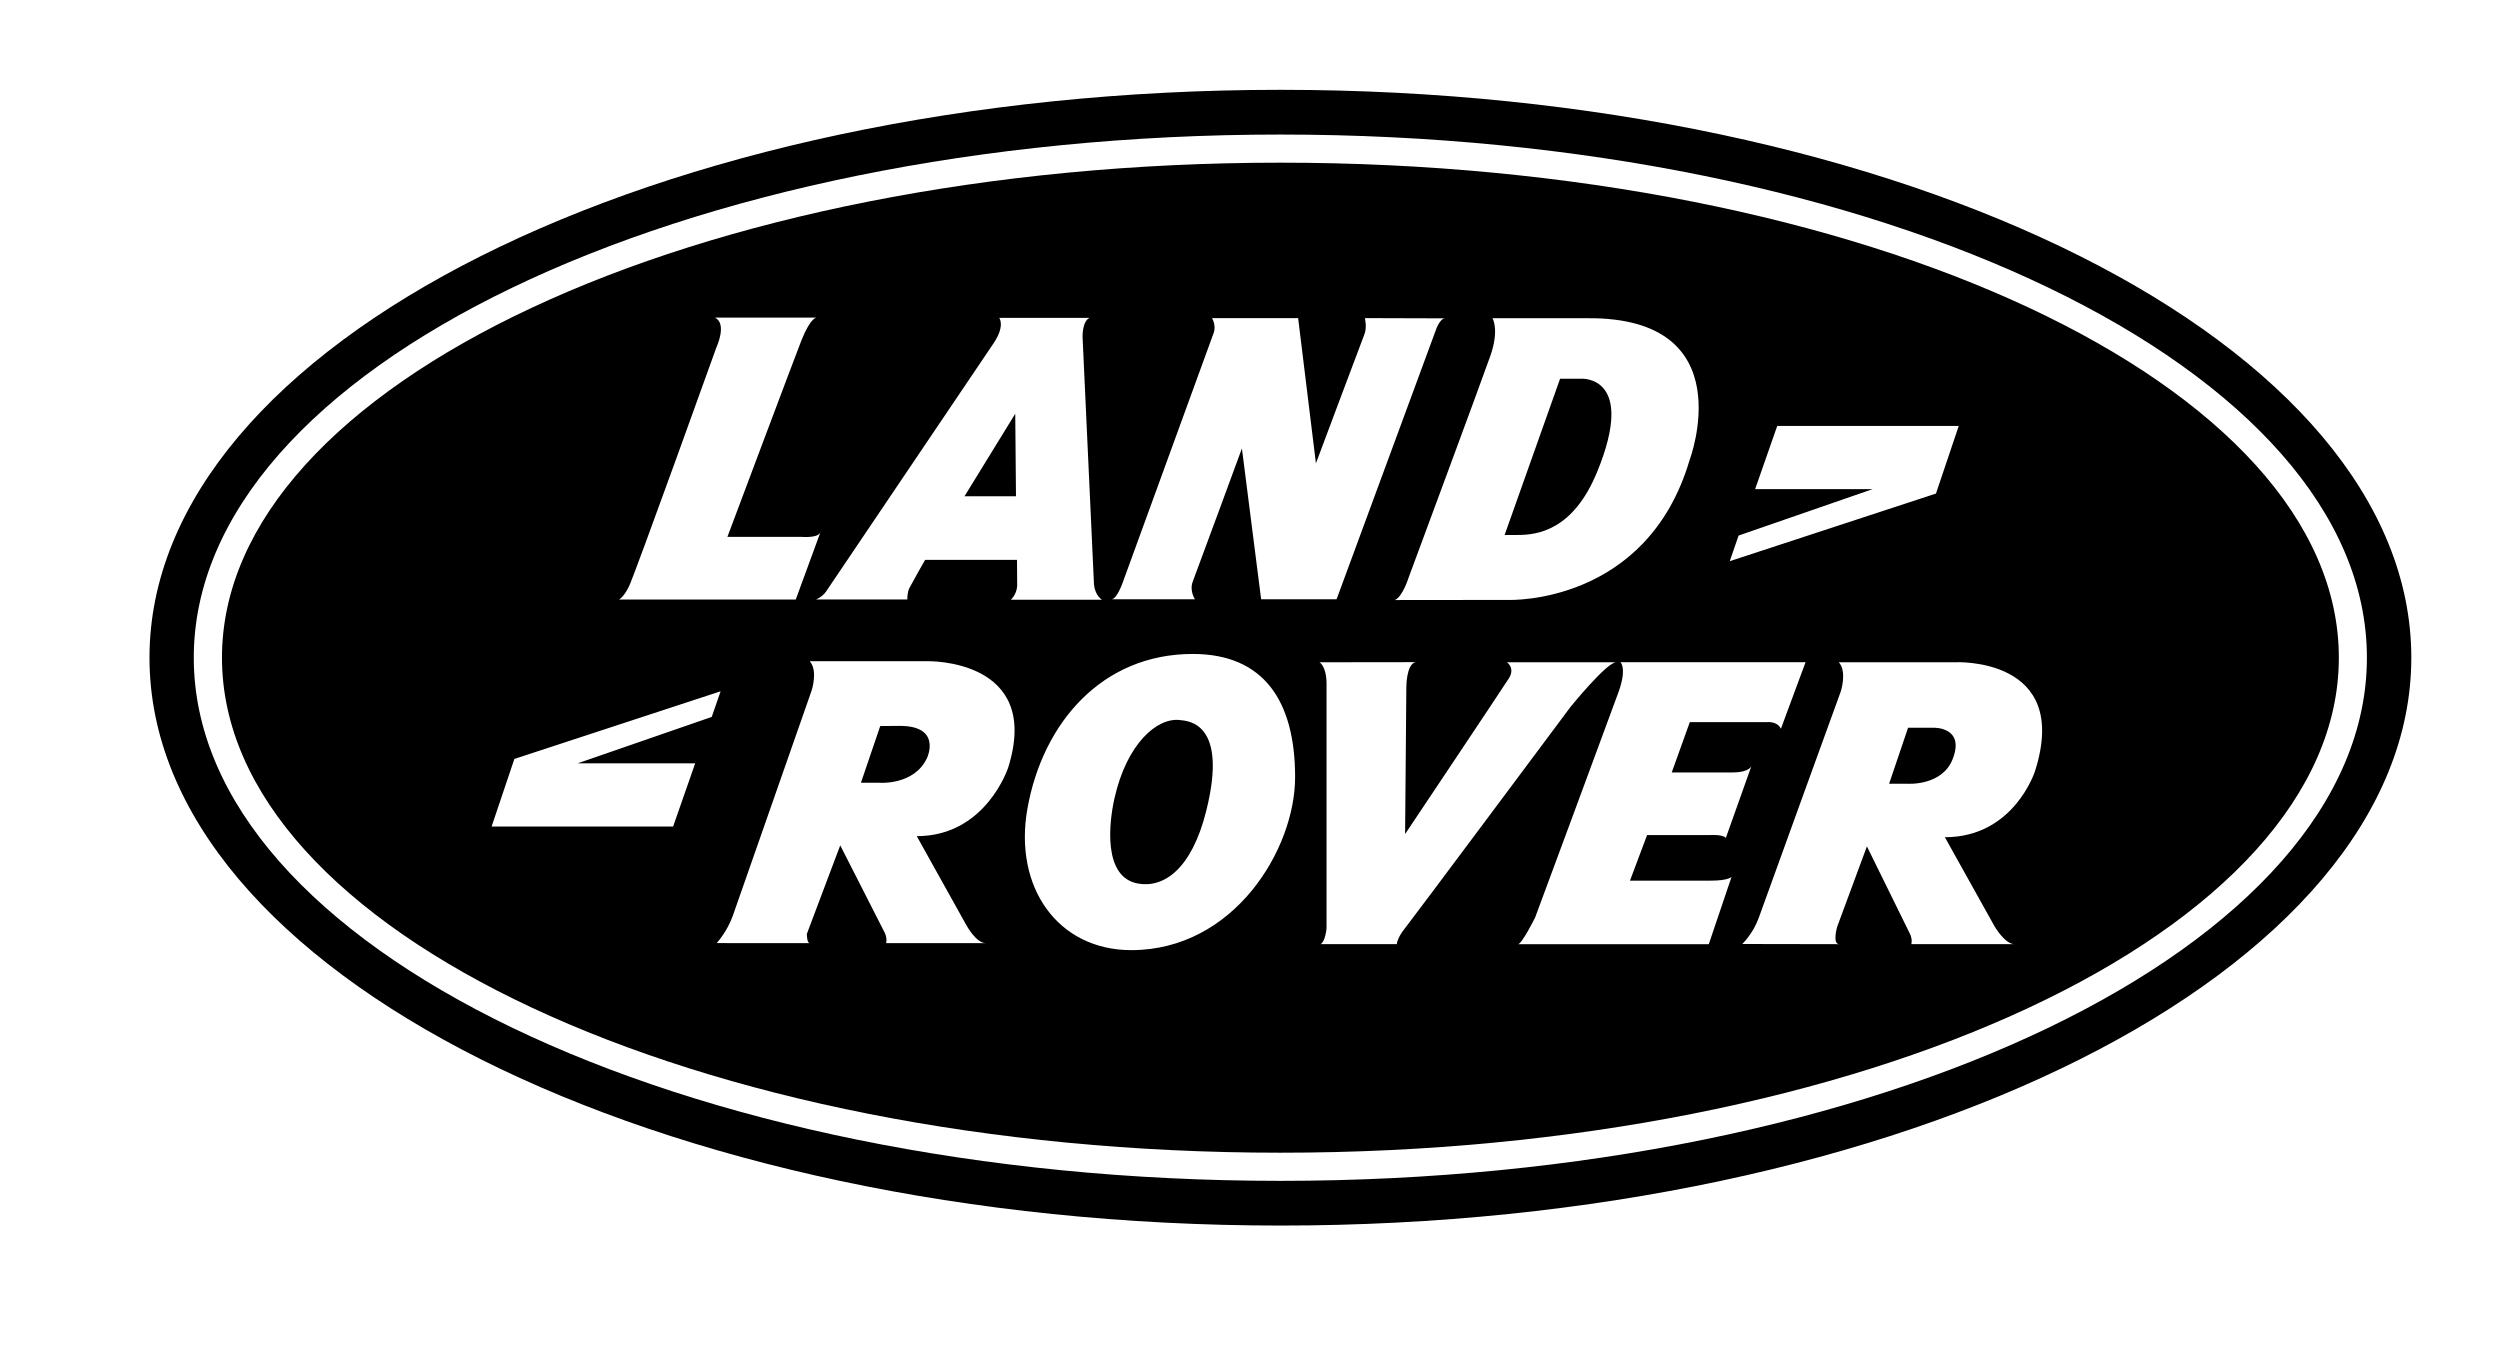 <?xml version="1.0" encoding="UTF-8" standalone="no"?>
<!-- Created with Inkscape (http://www.inkscape.org/) -->
<svg id="svg2" xmlns:rdf="http://www.w3.org/1999/02/22-rdf-syntax-ns#" xmlns="http://www.w3.org/2000/svg" height="54" width="99" version="1.1" xmlns:cc="http://creativecommons.org/ns#" xmlns:dc="http://purl.org/dc/elements/1.1/">
 <g id="g3305">
  <g id="g3345">
   <g id="g3722">
    <g id="g3757">
     <g id="g3952">
      <g id="g4047">
       <g id="g4079">
        <g id="g4116">
         <g id="g4159">
          <g id="g4184">
           <g id="g4225">
            <g id="g4264">
             <g id="g4289">
              <g id="g4304">
               <g id="g4413">
                <g id="g4448">
                 <g id="g4472">
                  <g id="g4680">
                   <g id="g4737">
                    <g id="g4823">
                     <g id="g4901">
                      <g id="g4966">
                       <g id="g5048">
                        <g id="g5083">
                         <g id="g5131">
                          <g id="g5167">
                           <g id="g5212">
                            <g id="g5245">
                             <g id="g5325">
                              <g id="g5004">
                               <rect id="rect2990" opacity="0" height="54" width="99" y="0" x="0"/>
                              </g>
                              <g id="layer1" transform="matrix(1.038,0,0,1.038,3371.623,-2657.146)">
                               <g id="g3014" transform="translate(-77.03,-60.483)">
                                <g id="g3" transform="translate(167.312,-121.311)">
                                 <g id="g3482" transform="translate(-60.165,142.772)">
                                  <g id="g3546" transform="translate(-97.106,219.966)">
                                   <g id="g11362" transform="translate(-9.16,137.295)">
                                    <g id="g11401" transform="translate(-281.071,40.253)">
                                     <g id="g11417" transform="translate(-39.144,80.159)">
                                      <g id="g11569" transform="translate(-290.163,77.013)">
                                       <g id="g12022" transform="matrix(0.481,0,0,0.481,62.914,178.791)">
                                        <g id="g12169" transform="matrix(2.079,0,0,2.079,-435.658,-483.842)">
                                         <g id="g12241" transform="translate(22.788,44.523)">
                                          <g id="g12337" transform="translate(28.406,51.277)">
                                           <g id="g12416" transform="translate(-87.52,94.283)">
                                            <g id="g12509">
                                             <g id="g12536" transform="translate(-70.904,44.342)">
                                              <g id="g12573" transform="translate(-91.993,12.24)">
                                               <g id="g12702" transform="matrix(0.481,0,0,0.481,265.515,285.426)">
                                                <g id="g12786" transform="matrix(2.079,0,0,2.079,-353.896,-180.407)">
                                                 <g id="g13369" transform="translate(-72.875,147.612)">
                                                  <g id="g13448" transform="translate(-235.105,245.619)">
                                                   <g id="g16692" transform="translate(-568.9,304.163)">
                                                    <g id="g16792" transform="translate(-819.818,51.918)">
                                                     <g id="g16844" transform="translate(-320.581,-280.42)">
                                                      <g id="g16928" transform="translate(-317.625,350.725)">
                                                       <g id="g16991" transform="translate(-50.48,60)">
                                                        <g id="g17026" transform="translate(-14.694,56.175)">
                                                         <g id="g17167" transform="translate(-43.127,132.012)">
                                                          <g id="g17278" transform="translate(-81.509,191.319)">
                                                           <g id="g17299">
                                                            <g id="g17304" fill-rule="evenodd" transform="matrix(0.512,0,0,0.512,106.121,215.874)" clip-rule="evenodd" fill="#000">
                                                             <path id="path17284" d="m389.62,396.34c0,23.371-37.729,42.314-84.266,42.314-46.54,0-84.268-18.943-84.268-42.314,0-23.368,37.728-42.313,84.268-42.313,46.537,0,84.266,18.945,84.266,42.313zm-84.27-38.98c-44.714,0-80.964,17.453-80.964,38.981,0,21.529,36.25,38.982,80.964,38.982,44.712,0,80.961-17.453,80.961-38.982,0.001-21.528-36.248-38.981-80.961-38.981z"/>
                                                             <path id="path17286" d="m384.22,396.34c0,20.373-35.31,36.886-78.866,36.886-43.558,0-78.867-16.514-78.867-36.886,0-20.37,35.31-36.884,78.867-36.884,43.556,0,78.866,16.514,78.866,36.884zm-28.321-17.268h-13.526l-1.647,4.71h8.755l-9.986,3.458-0.66,1.91,15.366-5.039,1.698-5.039zm-86.241,8.266h-5.51s5.106-13.611,5.516-14.64c0.728-1.823,1.164-1.698,1.164-1.698h-7.61c0.941,0.451,0.107,2.228,0.107,2.228s-6.095,16.974-6.52,17.822c-0.425,0.849-0.743,0.956-0.743,0.956h13.18l1.843-5.027c-0.159,0.479-1.427,0.359-1.427,0.359zm23.118,4.647h6.208s-0.425-0.63-0.16-1.319c0.368-0.957,3.661-9.919,3.661-9.919l1.432,11.238h5.623l7.371-19.991s0.302-0.938,0.713-0.938l-5.975-0.018s0.171,0.69-0.042,1.221c-0.211,0.531-3.607,9.601-3.607,9.601l-1.326-10.822h-6.417s0.332,0.53,0.12,1.113c-0.173,0.473-6.804,18.672-6.804,18.672s-0.425,1.162-0.797,1.162zm28.38-20.94s0.529,0.849-0.161,2.811c-0.689,1.963-6.1,16.55-6.1,16.55s-0.426,1.372-1.008,1.639l8.487-0.009s10.289,0.38,13.473-10.435c0,0,4.031-10.662-7.639-10.555h-7.052v-0.001zm0.901,16.159s0.027-0.008,0.98-0.008c1.443,0,4.118-0.318,5.915-4.694,2.953-7.191-1.167-6.948-1.167-6.948h-1.592l-4.136,11.65zm-75.48,21.718h13.525l1.646-4.711h-8.754l9.986-3.457,0.662-1.91-15.368,5.041-1.697,5.037zm23.703,8.687c-0.213,0-0.213-0.684-0.213-0.684l2.488-6.602s3.099,6.082,3.312,6.506c0.212,0.424,0.105,0.779,0.105,0.779h7.414c-0.708,0-1.437-1.344-1.437-1.344l-3.691-6.625c5.163,0,6.814-5.117,6.814-5.117,2.546-8.132-6.022-7.92-6.022-7.92h-8.769c0.636,0.707,0.14,2.193,0.14,2.193s-5.445,15.568-5.869,16.771c-0.425,1.201-1.203,2.041-1.203,2.041s7.292,0.002,6.931,0.002zm5.255-16.175-1.437,4.223h1.344s2.618,0.23,3.583-1.85c0,0,1.13-2.385-2.028-2.385-0.691,0-1.462,0.012-1.462,0.012zm71.461,16.253c-0.529,0.012-0.16-1.287-0.16-1.287l2.22-6s2.992,6.084,3.202,6.508c0.213,0.426,0.107,0.777,0.107,0.777h7.678c-0.708,0-1.486-1.344-1.486-1.344l-3.692-6.623c5.165,0,6.719-4.934,6.719-4.934,2.712-8.516-5.925-8.104-5.925-8.104h-8.699c0.638,0.707,0.143,2.191,0.143,2.191s-5.673,15.629-6.099,16.832c-0.424,1.203-1.238,1.971-1.238,1.971l7.23,0.013zm5.057-11.955s2.598,0.197,3.393-1.838c0.938-2.398-1.403-2.334-1.403-2.334h-1.92l-1.414,4.172h1.344zm-57.812,12.399c7.653,0,12.208-7.508,12.208-12.895,0-5.648-2.322-9.174-7.626-9.174-6.766,0-11.179,5.135-12.319,11.516-1.046,5.871,2.269,10.553,7.737,10.553zm0.482-4.965c1.909,0.354,4.008-1.021,5.104-5.41,1.662-6.643-1.401-6.699-1.961-6.768-1.693-0.205-3.955,1.746-4.873,5.813-0.421,1.857-0.867,5.883,1.73,6.365zm13.543-16.484s0.526,0.281,0.526,1.625v18.178s-0.073,0.994-0.448,1.201h5.687s0-0.424,0.563-1.131c0.566-0.707,12.378-16.549,12.378-16.549s2.693-3.324,3.399-3.324h-8.139s0.638,0.424,0.143,1.201c-0.495,0.779-7.73,11.6-7.73,11.6l0.092-10.914s-0.013-1.75,0.689-1.896l-7.16,0.009zm34.38,4.955,1.839-4.961-13.79,0.002s0.494,0.436-0.141,2.205c-0.638,1.768-6.225,16.828-6.225,16.828s-0.99,1.98-1.271,1.98h14.214l1.698-5.021s-0.212,0.283-1.556,0.283h-6.013l1.274-3.395h4.666s0.99-0.07,1.203,0.213l1.909-5.365s-0.14,0.484-1.415,0.484h-4.526l1.346-3.746h5.728s0.778-0.107,1.06,0.493zm-71.893-9.633h6.803s-0.021-0.522,0.156-0.861c0.323-0.613,1.167-2.092,1.167-2.092h6.847l0.014,1.845s0.035,0.636-0.469,1.126h6.79s-0.504-0.283-0.597-1.118l-0.852-18.458s-0.037-1.18,0.525-1.428h-6.736s0.472,0.583-0.43,1.909c-0.901,1.326-12.408,18.388-12.408,18.388s-0.228,0.437-0.81,0.689zm14.843-13.843-3.781,6.152h3.835l-0.054-6.152z"/>
                                                            </g>
                                                           </g>
                                                          </g>
                                                         </g>
                                                        </g>
                                                       </g>
                                                      </g>
                                                     </g>
                                                    </g>
                                                   </g>
                                                  </g>
                                                 </g>
                                                </g>
                                               </g>
                                              </g>
                                             </g>
                                            </g>
                                           </g>
                                          </g>
                                         </g>
                                        </g>
                                       </g>
                                      </g>
                                     </g>
                                    </g>
                                   </g>
                                  </g>
                                 </g>
                                </g>
                               </g>
                              </g>
                             </g>
                            </g>
                           </g>
                          </g>
                         </g>
                        </g>
                       </g>
                      </g>
                     </g>
                    </g>
                   </g>
                  </g>
                 </g>
                </g>
               </g>
              </g>
             </g>
            </g>
           </g>
          </g>
         </g>
        </g>
       </g>
      </g>
     </g>
    </g>
   </g>
  </g>
 </g>
</svg>
